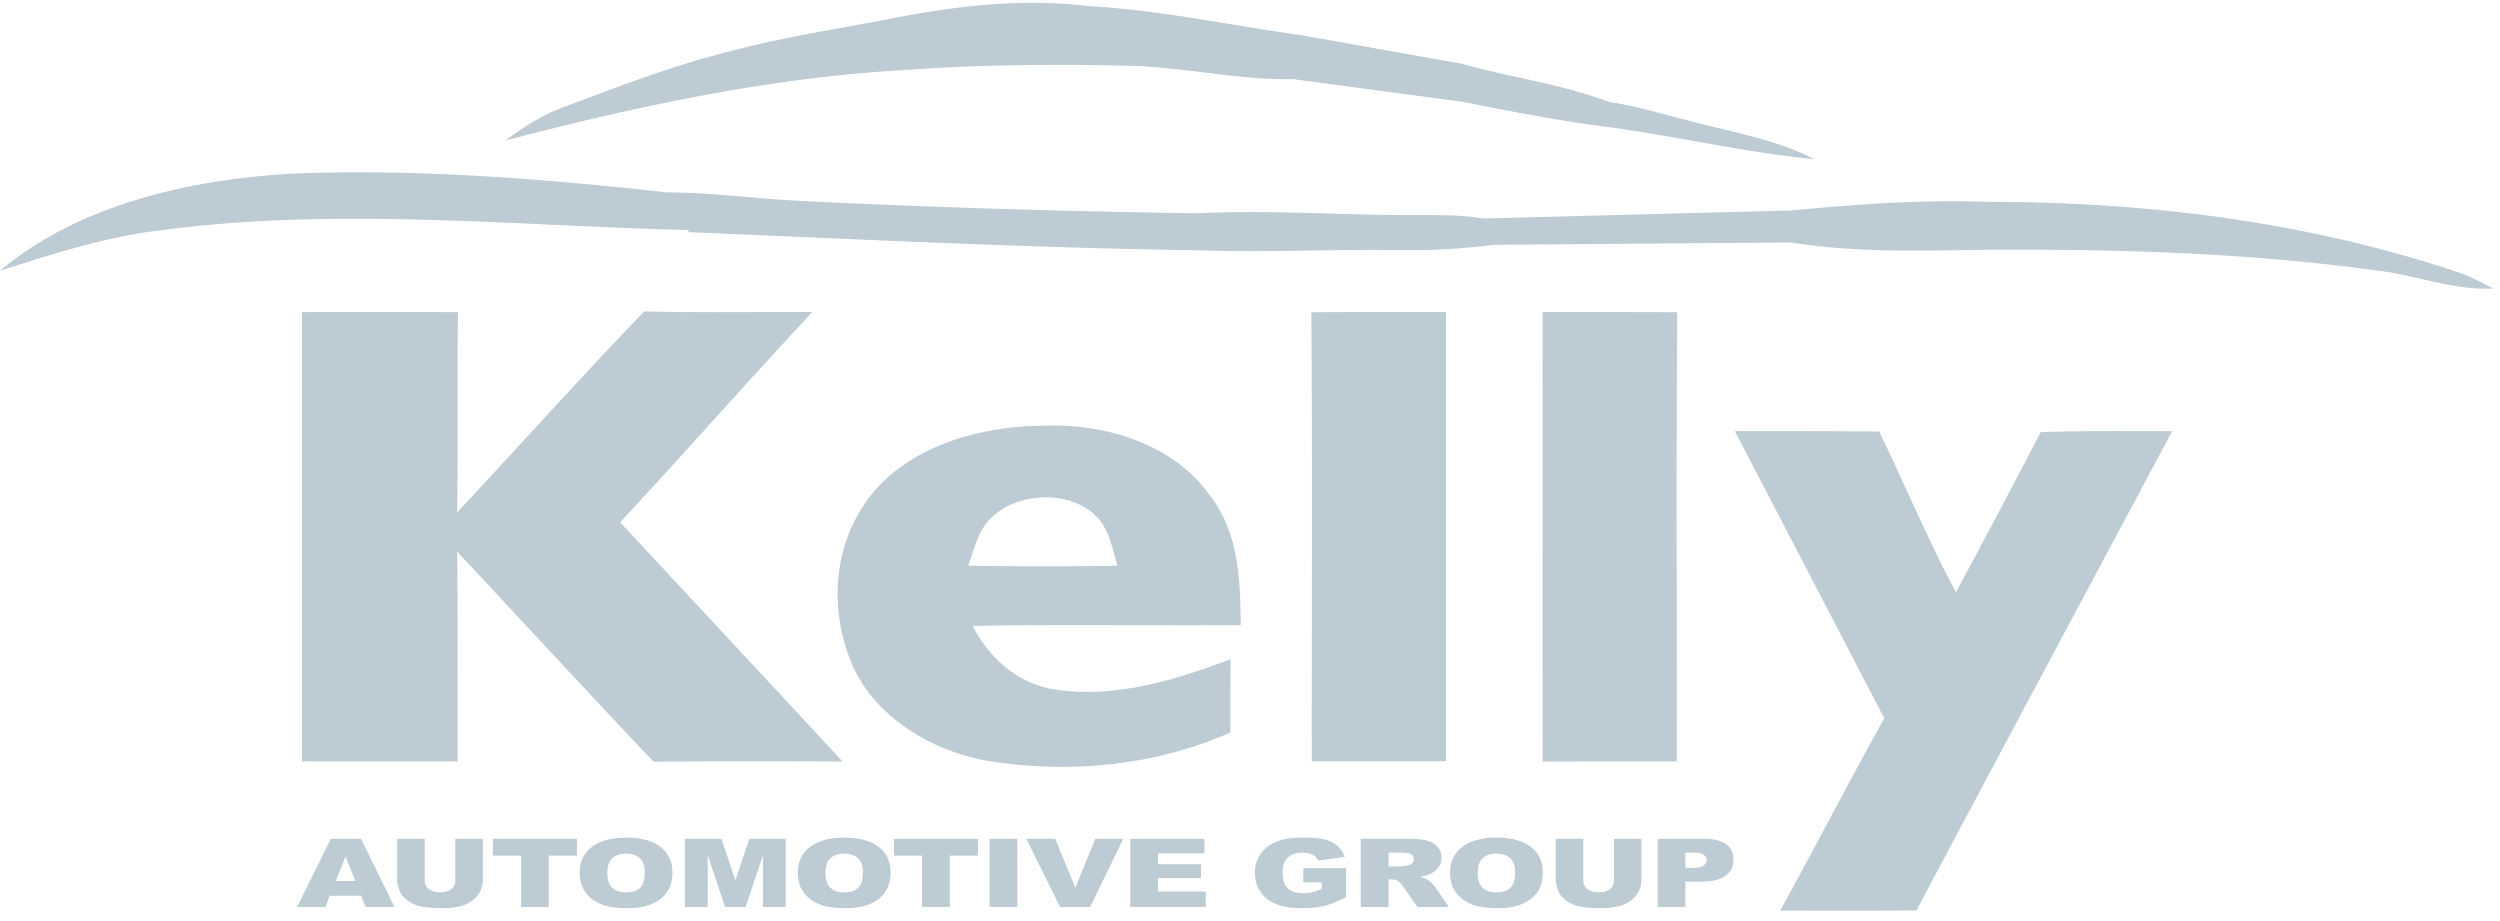 <svg width="228" height="84" viewBox="968 2141 228 84" xmlns="http://www.w3.org/2000/svg"><defs><path id="a" d="M.043.262v26.07h227.344V.262H.043z"/></defs><g fill="none" fill-rule="evenodd"><path d="M1122.035 2152.01c-2.415-.6-4.795-1.355-7.281-1.705-4.311-1.636-8.992-2.236-13.438-3.491l-14.635-2.604c-6.455-.893-12.832-2.286-19.366-2.648-5.835-.712-11.777-.069-17.499 1.024-5.094 1.006-10.26 1.761-15.261 3.098-5.202 1.292-10.16 3.216-15.12 5.077-1.973.718-3.719 1.823-5.315 3.047 11.984-3.129 24.232-5.77 36.758-6.445 6.626-.474 13.281-.518 19.921-.368 5.052.081 10.054 1.33 15.098 1.218l15.478 2.07s8.078 1.664 13.122 2.282c6.356.85 12.597 2.323 18.988 2.96-3.527-1.83-7.58-2.485-11.45-3.515M1192.402 2165.91c-13.73-4.652-28.514-6.513-43.185-6.5-5.978-.219-11.963.23-17.905.787l-28.051.73c-1.895-.33-3.833-.306-5.75-.312-6.769.037-13.53-.493-20.292-.162-12.127-.181-24.268-.525-36.38-1.143-3.997-.188-7.966-.756-11.977-.762-11.243-1.237-22.608-2.155-33.965-1.724-9.626.506-19.793 2.885-26.897 8.874 4.845-1.555 9.711-3.128 14.856-3.722 15.903-2.092 31.998-.393 47.965.007l-.057.187c15.483.65 30.958 1.43 46.455 1.655 6.078.218 12.156-.104 18.24-.013a60.422 60.422 0 0 0 8.764-.487l27.082-.212c5.914.943 11.956.756 17.94.662 11.907-.063 23.87.28 35.647 1.91 3.527.425 6.876 1.812 10.495 1.63-.976-.505-1.945-1.017-2.985-1.404M995.531 2169.464c4.745 0 9.49-.013 14.243.006-.1 6.095.014 12.184-.086 18.273 5.7-6.108 11.265-12.315 17.065-18.342 5.108.125 10.224.038 15.333.057-5.921 6.338-11.621 12.827-17.528 19.171 6.755 7.282 13.545 14.538 20.292 21.826a1322.46 1322.46 0 0 0-17.242.012c-6.028-6.35-11.942-12.776-17.913-19.159.065 6.383.029 12.758.036 19.14-4.73-.006-9.462 0-14.193-.006-.014-13.657.007-27.32-.007-40.978M1087.593 2169.476c4.097-.025 8.187-.012 12.284-.012-.022 13.651 0 27.309-.007 40.966-4.083 0-8.159.006-12.234 0-.014-13.651.064-27.302-.043-40.954M1108.683 2169.458c4.09.006 8.187 0 12.284.018-.114 13.658-.022 27.309-.05 40.966-4.076.007-8.144.007-12.22.007-.021-13.664.008-27.328-.014-40.991M1126.21 2180.311c4.39.025 8.779-.012 13.168.05 2.372 4.877 4.438 9.86 7.003 14.663 2.601-4.858 5.202-9.723 7.731-14.613 3.997-.144 7.994-.075 11.991-.094-7.78 14.57-15.575 29.133-23.327 43.714-4.14.038-8.279.025-12.419.013 3.207-5.833 6.263-11.722 9.484-17.542-4.532-8.73-9.078-17.46-13.63-26.19M1058.559 2188.086c2.308-2.136 6.676-2.367 9.12-.281 1.482 1.249 1.724 3.129 2.23 4.784-4.539.08-9.077.087-13.616-.007.598-1.536.883-3.303 2.266-4.496zm5.571 15.787c-3.505-.587-6.02-3.048-7.43-5.789 8.15-.156 16.301-.019 24.452-.075-.035-4.09-.135-8.493-2.928-11.978-3.121-4.346-9.17-6.42-14.863-6.207-5.743 0-11.863 1.717-15.49 5.814-3.883 4.428-4.353 10.672-2.216 15.818 1.953 4.703 7.026 8.006 12.526 8.955 7.417 1.18 15.269.4 22.024-2.61-.008-2.23 0-4.459.028-6.682-5.03 1.898-10.552 3.61-16.102 2.754zM1000.412 2221.347l-.9-2.237-.892 2.237h1.792zm.523 1.345h-2.863l-.397 1.027H995.1l3.066-6.222h2.751l3.066 6.222h-2.64l-.409-1.027zM1009.524 2217.497h2.516v3.707c0 .367-.075.715-.225 1.041a2.27 2.27 0 0 1-.707.857c-.32.245-.658.417-1.01.515-.49.139-1.079.208-1.765.208a14.7 14.7 0 0 1-1.3-.063c-.47-.043-.862-.127-1.177-.253a2.942 2.942 0 0 1-.866-.536c-.261-.232-.44-.471-.537-.717-.155-.396-.234-.747-.234-1.052v-3.707h2.517v3.795c0 .34.122.604.37.795.246.191.589.287 1.027.287.434 0 .774-.094 1.021-.282.247-.188.37-.455.37-.8v-3.795M1012.954 2217.497h7.665v1.536h-2.572v4.686h-2.521v-4.686h-2.572v-1.536M1023.393 2220.62c0 .629.153 1.08.46 1.354.305.276.722.413 1.248.413.542 0 .961-.135 1.258-.404.298-.269.446-.751.446-1.447 0-.586-.156-1.014-.465-1.284-.31-.27-.73-.405-1.26-.405-.51 0-.917.137-1.225.411-.308.274-.462.73-.462 1.362zm-2.522-.008c0-1.015.37-1.806 1.114-2.372.741-.566 1.775-.849 3.1-.849 1.358 0 2.404.278 3.14.834.734.556 1.101 1.334 1.101 2.337 0 .726-.16 1.323-.481 1.788-.321.466-.785.828-1.392 1.087-.606.259-1.363.388-2.268.388-.92 0-1.682-.111-2.285-.335a3.226 3.226 0 0 1-1.467-1.061c-.375-.484-.562-1.09-.562-1.817zM1030.474 2217.497h3.317l1.279 3.786 1.27-3.786h3.313v6.222h-2.065v-4.745l-1.59 4.745h-1.87l-1.588-4.745v4.745h-2.066v-6.222M1043.284 2220.62c0 .629.153 1.08.46 1.354.305.276.722.413 1.249.413.542 0 .96-.135 1.258-.404.297-.269.445-.751.445-1.447 0-.586-.155-1.014-.464-1.284-.31-.27-.73-.405-1.261-.405-.51 0-.917.137-1.225.411-.308.274-.462.73-.462 1.362zm-2.521-.008c0-1.015.37-1.806 1.113-2.372.742-.566 1.776-.849 3.1-.849 1.358 0 2.405.278 3.14.834.735.556 1.102 1.334 1.102 2.337 0 .726-.16 1.323-.482 1.788-.32.466-.784.828-1.391 1.087s-1.363.388-2.268.388c-.92 0-1.682-.111-2.285-.335a3.226 3.226 0 0 1-1.467-1.061c-.375-.484-.562-1.09-.562-1.817zM1049.525 2217.497h7.665v1.536h-2.571v4.686h-2.522v-4.686h-2.572v-1.536M1058.249 2223.719h2.527v-6.222h-2.527zM1061.602 2217.497h2.635l1.837 4.477 1.814-4.477h2.559l-3.03 6.222h-2.734l-3.081-6.222M1071.082 2217.497h6.758v1.328h-4.23v.99h3.923v1.269h-3.923v1.226h4.352v1.409h-6.88v-6.222M1086.86 2221.465v-1.294h3.897v2.652c-.746.388-1.406.652-1.979.792-.574.14-1.253.21-2.04.21-.969 0-1.758-.125-2.369-.377-.61-.252-1.083-.627-1.42-1.125-.336-.498-.503-1.07-.503-1.715 0-.679.184-1.27.55-1.772.368-.503.906-.884 1.615-1.144.553-.201 1.297-.3 2.233-.3.9 0 1.576.06 2.023.185.448.125.818.318 1.113.58.295.261.517.593.665.995l-2.432.331a1.07 1.07 0 0 0-.51-.539c-.239-.124-.545-.187-.915-.187-.554 0-.994.147-1.322.44-.329.292-.493.756-.493 1.39 0 .673.166 1.154.498 1.443.332.288.795.433 1.389.433.282 0 .551-.031.807-.094.256-.061.55-.168.88-.318v-.586h-1.687M1094.638 2220.018h1.063c.115 0 .337-.028.668-.085a.72.72 0 0 0 .409-.195.493.493 0 0 0 .159-.361c0-.2-.084-.355-.25-.463-.168-.107-.482-.16-.941-.16h-1.108v1.264zm-2.533 3.701v-6.222h4.203c.78 0 1.375.05 1.787.153.411.101.744.29.996.566.253.276.378.612.378 1.008 0 .346-.096.643-.29.894-.192.25-.457.453-.796.608-.215.1-.51.182-.885.247.3.076.518.153.657.23.092.05.226.16.402.327.176.167.294.296.353.386l1.222 1.803h-2.85l-1.347-1.902c-.17-.246-.323-.406-.457-.48a1.307 1.307 0 0 0-.617-.143h-.223v2.525h-2.533zM1102.766 2220.62c0 .629.153 1.08.46 1.354.306.276.723.413 1.25.413.541 0 .96-.135 1.257-.404.297-.269.446-.751.446-1.447 0-.586-.156-1.014-.466-1.284-.309-.27-.73-.405-1.26-.405-.509 0-.916.137-1.225.411-.308.274-.462.73-.462 1.362zm-2.522-.008c0-1.015.371-1.806 1.114-2.372.742-.566 1.775-.849 3.1-.849 1.359 0 2.405.278 3.14.834.735.556 1.102 1.334 1.102 2.337 0 .726-.16 1.323-.481 1.788-.321.466-.786.828-1.392 1.087-.607.259-1.363.388-2.269.388-.92 0-1.681-.111-2.285-.335a3.23 3.23 0 0 1-1.467-1.061c-.374-.484-.562-1.09-.562-1.817zM1115.185 2217.497h2.516v3.707c0 .367-.075.715-.225 1.041-.15.327-.386.612-.707.857-.32.245-.657.417-1.01.515-.49.139-1.078.208-1.765.208-.397 0-.83-.021-1.3-.063-.469-.043-.862-.127-1.177-.253a2.933 2.933 0 0 1-.865-.536c-.262-.232-.44-.471-.537-.717-.156-.396-.234-.747-.234-1.052v-3.707h2.516v3.795c0 .34.123.604.37.795.247.191.59.287 1.027.287.434 0 .774-.094 1.022-.282.246-.188.37-.455.37-.8v-3.795M1121.71 2220.15h.619c.486 0 .827-.065 1.024-.194.196-.128.295-.293.295-.494a.615.615 0 0 0-.256-.497c-.171-.136-.492-.203-.963-.203h-.719v1.388zm-2.532-2.653h4.191c.914 0 1.598.165 2.051.496.455.332.682.803.682 1.414 0 .628-.247 1.119-.743 1.472-.495.355-1.251.531-2.268.531h-1.38v2.309h-2.533v-6.222z" fill="#BCCBD4"/></g></svg>